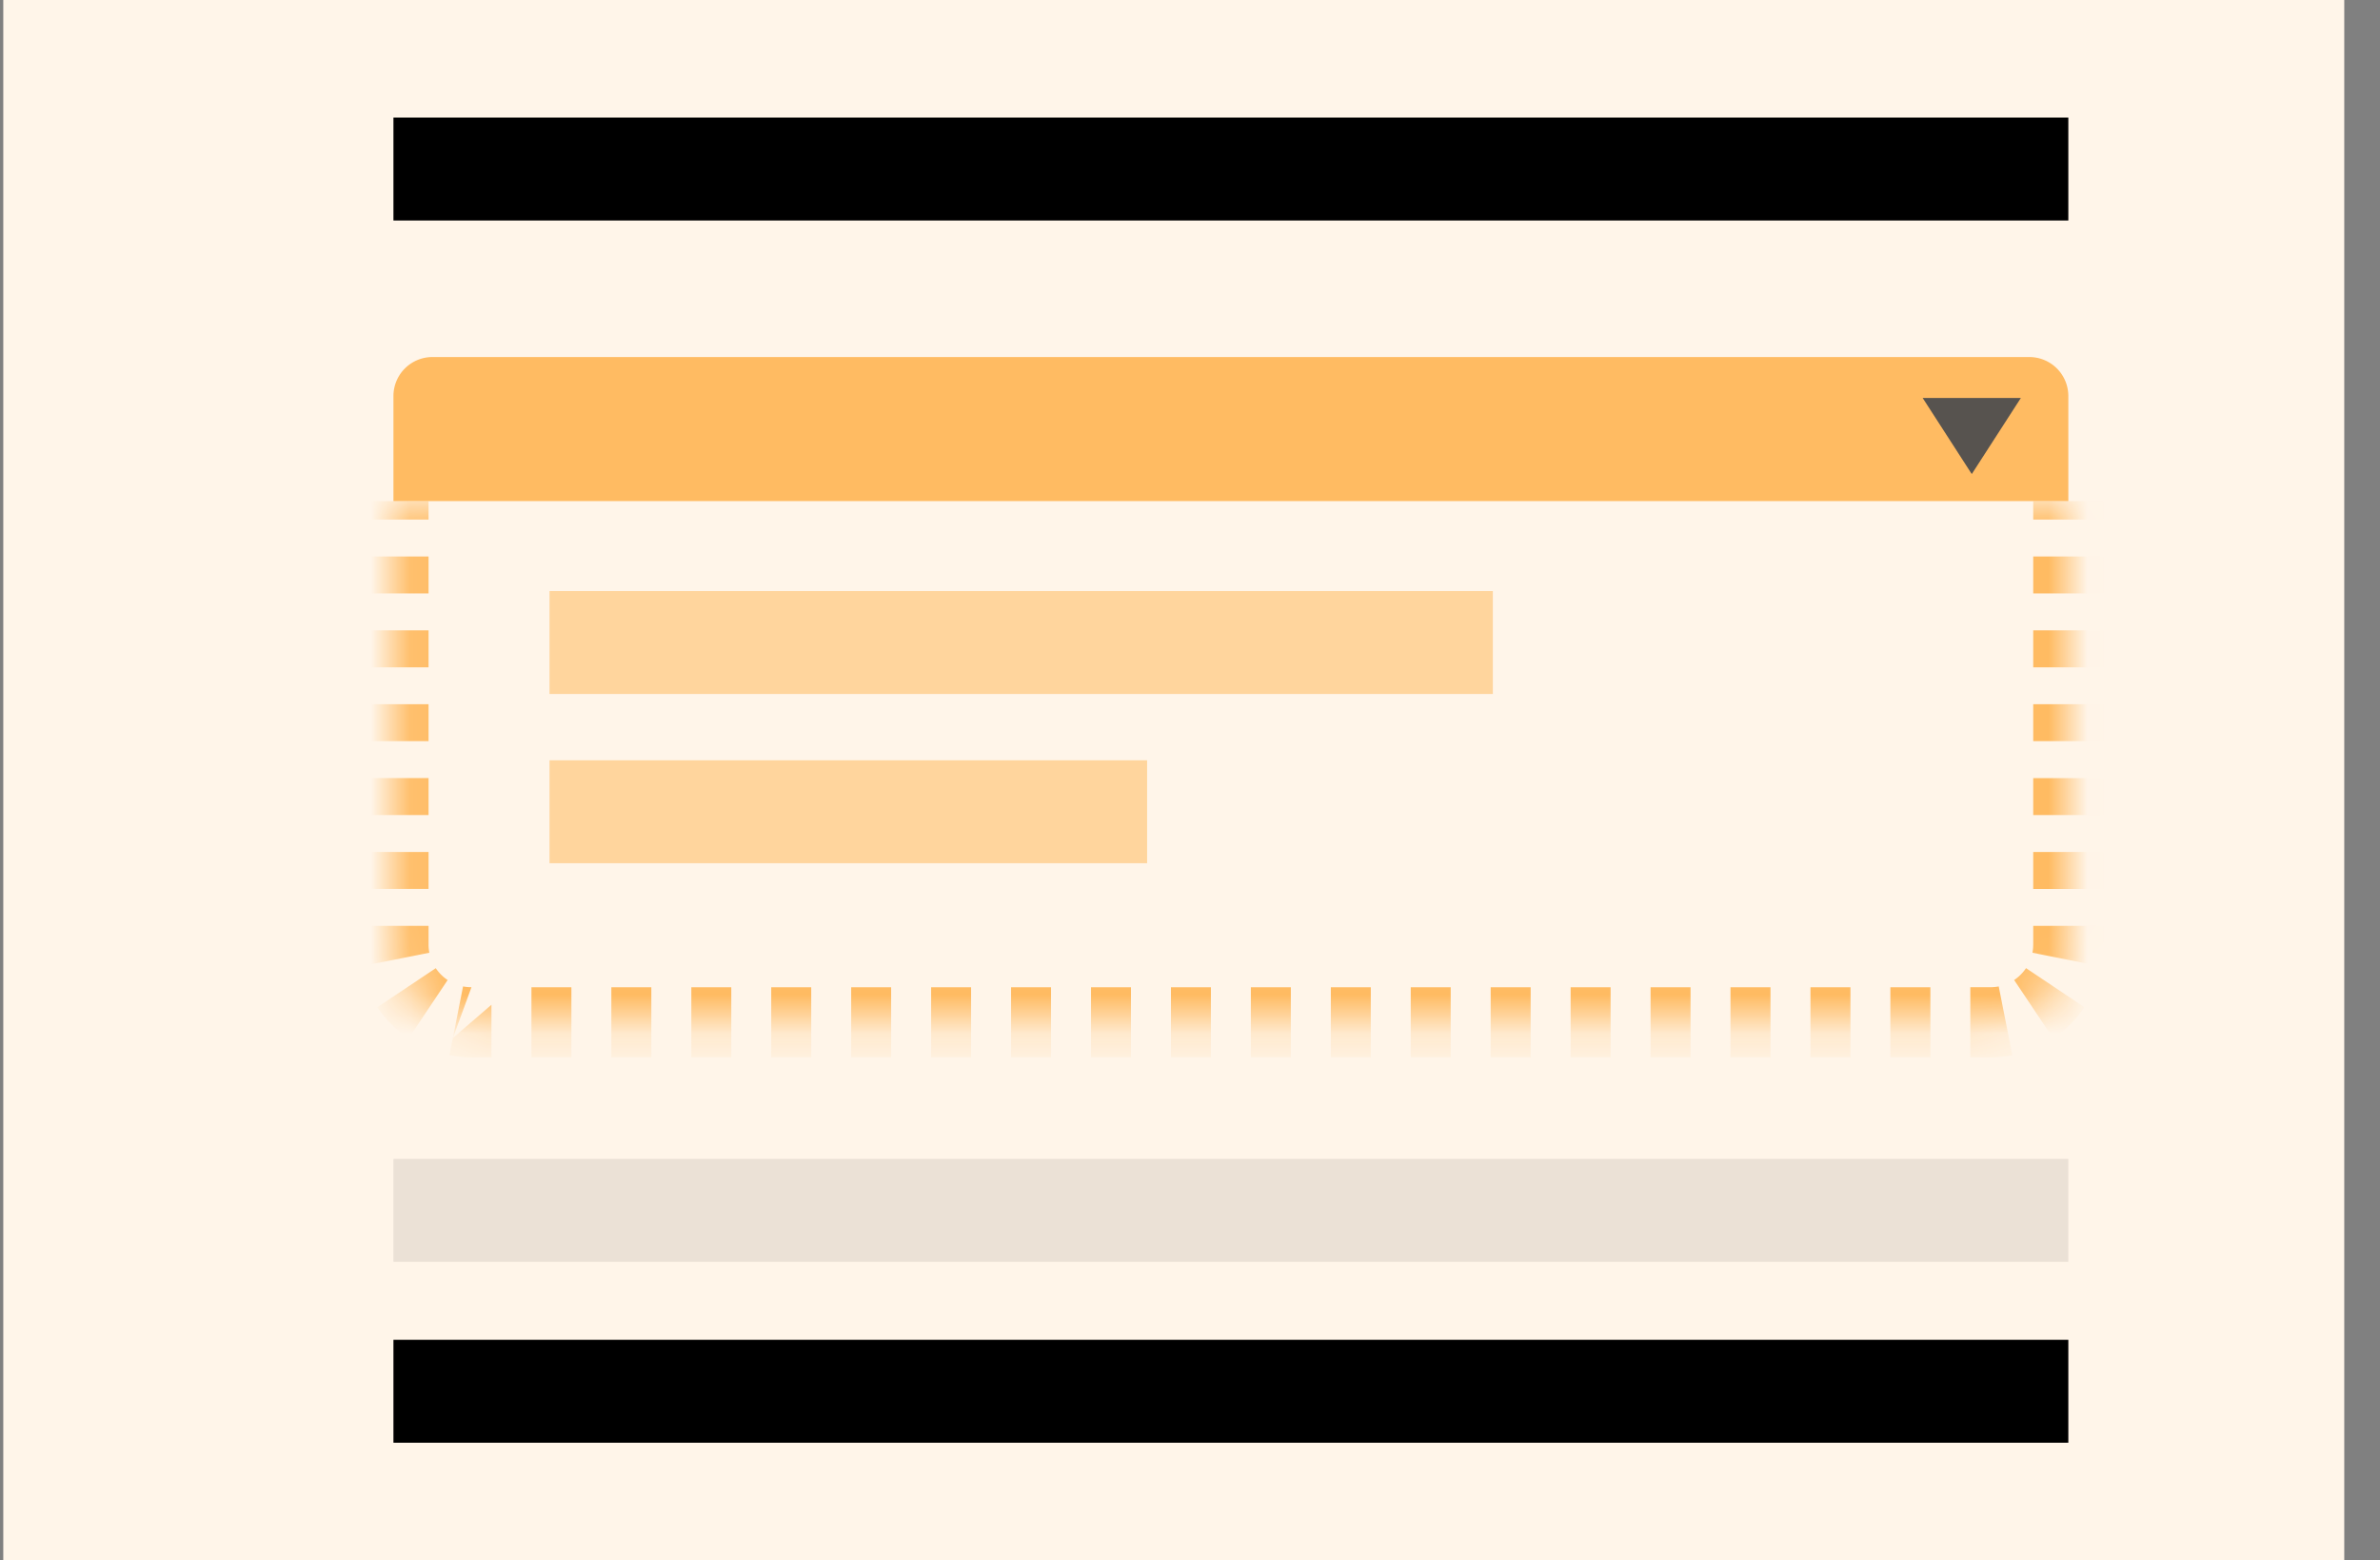 <svg xmlns="http://www.w3.org/2000/svg" viewBox="0 0 61 40" fill="none">
  <rect x="0" y="0" width="61" height="40" fill="#808080" stroke="none"/>
  <path fill="#FFF5E9" d="M.084 0h60v40h-60z" />
  <path
    fill="#000"
    fillOpacity=".08"
    d="M10.084 3.014h42.928v2.638H10.084z"
  />
  <path
    fill="#FFBB62"
    d="M10.084 10.153a1 1 0 0 1 1-1h40.928a1 1 0 0 1 1 1v2.692H10.084v-2.692Z"
  />
  <mask id="a" fill="#fff">
    <path d="M10.084 12.845h42.928V24.21a2 2 0 0 1-2 2H12.084a2 2 0 0 1-2-2V12.845Z" />
  </mask>
  <path
    fill="#FFBB62"
    fillRule="evenodd"
    d="M10.534 13.319h-1.35v-.474h1.8v.474h-.45Zm.45.947h-1.8v.947h1.8v-.947Zm0 1.894h-1.8v.947h1.8v-.947Zm0 1.893h-1.8V19h1.8v-.947Zm0 1.894h-1.8v.947h1.8v-.947Zm0 1.894h-1.8v.947h1.8v-.947Zm0 1.894h-1.8v.474a2.917 2.917 0 0 0 .055.565l.442-.088.883-.174.44-.088a1.115 1.115 0 0 1-.02-.215v-.474Zm-.937 1.835.748-.5.374-.25a1.1 1.1 0 0 0 .304.304l-.25.374-.5.748-.25.374a2.91 2.91 0 0 1-.8-.8l.374-.25Zm1.56 1.042.174-.883.087-.441c.07.013.141.02.216.02m.512.45v1.35h-.512a3.008 3.008 0 0 1-.565-.055l.087-.441m2.015.497h1.024v-1.8h-1.024v1.8Zm-1.025-1.35v-.45.45Zm-.512-.45h.512-.512Zm3.585 0v1.8h1.025v-1.8H15.67Zm2.05 0v1.8h1.024v-1.8h-1.025Zm2.048 0v1.8h1.025v-1.8h-1.025Zm2.049 0v1.8h1.024v-1.8h-1.024Zm2.049 0v1.8h1.024v-1.8h-1.024Zm2.049 0v1.8h1.024v-1.8h-1.024Zm2.049 0v1.8h1.024v-1.8h-1.024Zm2.049 0v1.8h1.024v-1.8h-1.024Zm2.048 0v1.8h1.025v-1.8H32.06Zm2.05 0v1.8h1.024v-1.8h-1.025Zm2.048 0v1.8h1.024v-1.8h-1.024Zm2.049 0v1.8h1.024v-1.8h-1.024Zm2.049 0v1.8h1.024v-1.8h-1.024Zm2.049 0v1.8h1.024v-1.8h-1.024Zm2.048 0v1.8h1.025v-1.8h-1.025Zm2.05 0v1.8h1.024v-1.8h-1.025Zm2.048 0v1.8h1.025v-1.8H48.45Zm2.049 0v1.8h.512a2.983 2.983 0 0 0 .565-.056l-.087-.441-.175-.883-.087-.441c-.07.013-.141.02-.216.02H50.5Zm1.874.937-.5-.748-.251-.374a1.129 1.129 0 0 0 .305-.305l.373.25.748.501.374.25a2.922 2.922 0 0 1-.799.8l-.25-.374Zm-.262-2.037c0 .074-.007.146-.02.215l.44.088.884.174.441.088a2.887 2.887 0 0 0 .055-.565v-.474h-1.8v.474Zm0-1.42h1.8v-.948h-1.8v.947Zm0-1.895h1.8v-.947h-1.8v.947Zm0-1.894h1.8v-.947h-1.8V19Zm0-1.893h1.8v-.947h-1.8v.947Zm0-1.894h1.8v-.947h-1.8v.947Zm0-1.894h1.8v-.474h-1.8v.474Z"
    clipRule="evenodd"
    mask="url(#a)"
  />
  <path fill="#57534F" d="m50.537 12.153-1.258-1.95h2.516l-1.258 1.95Z" />
  <path
    fill="#FFD59D"
    d="M14.084 15.153h24.178v2.638H14.084zM14.084 19.491h15.317v2.638H14.084z"
  />
  <path fill="#EBE1D6" d="M10.084 29.709h42.928v2.638H10.084z" />
  <path
    fill="#000"
    fillOpacity=".08"
    d="M10.084 34.347h42.928v2.638H10.084z"
  />
</svg>
